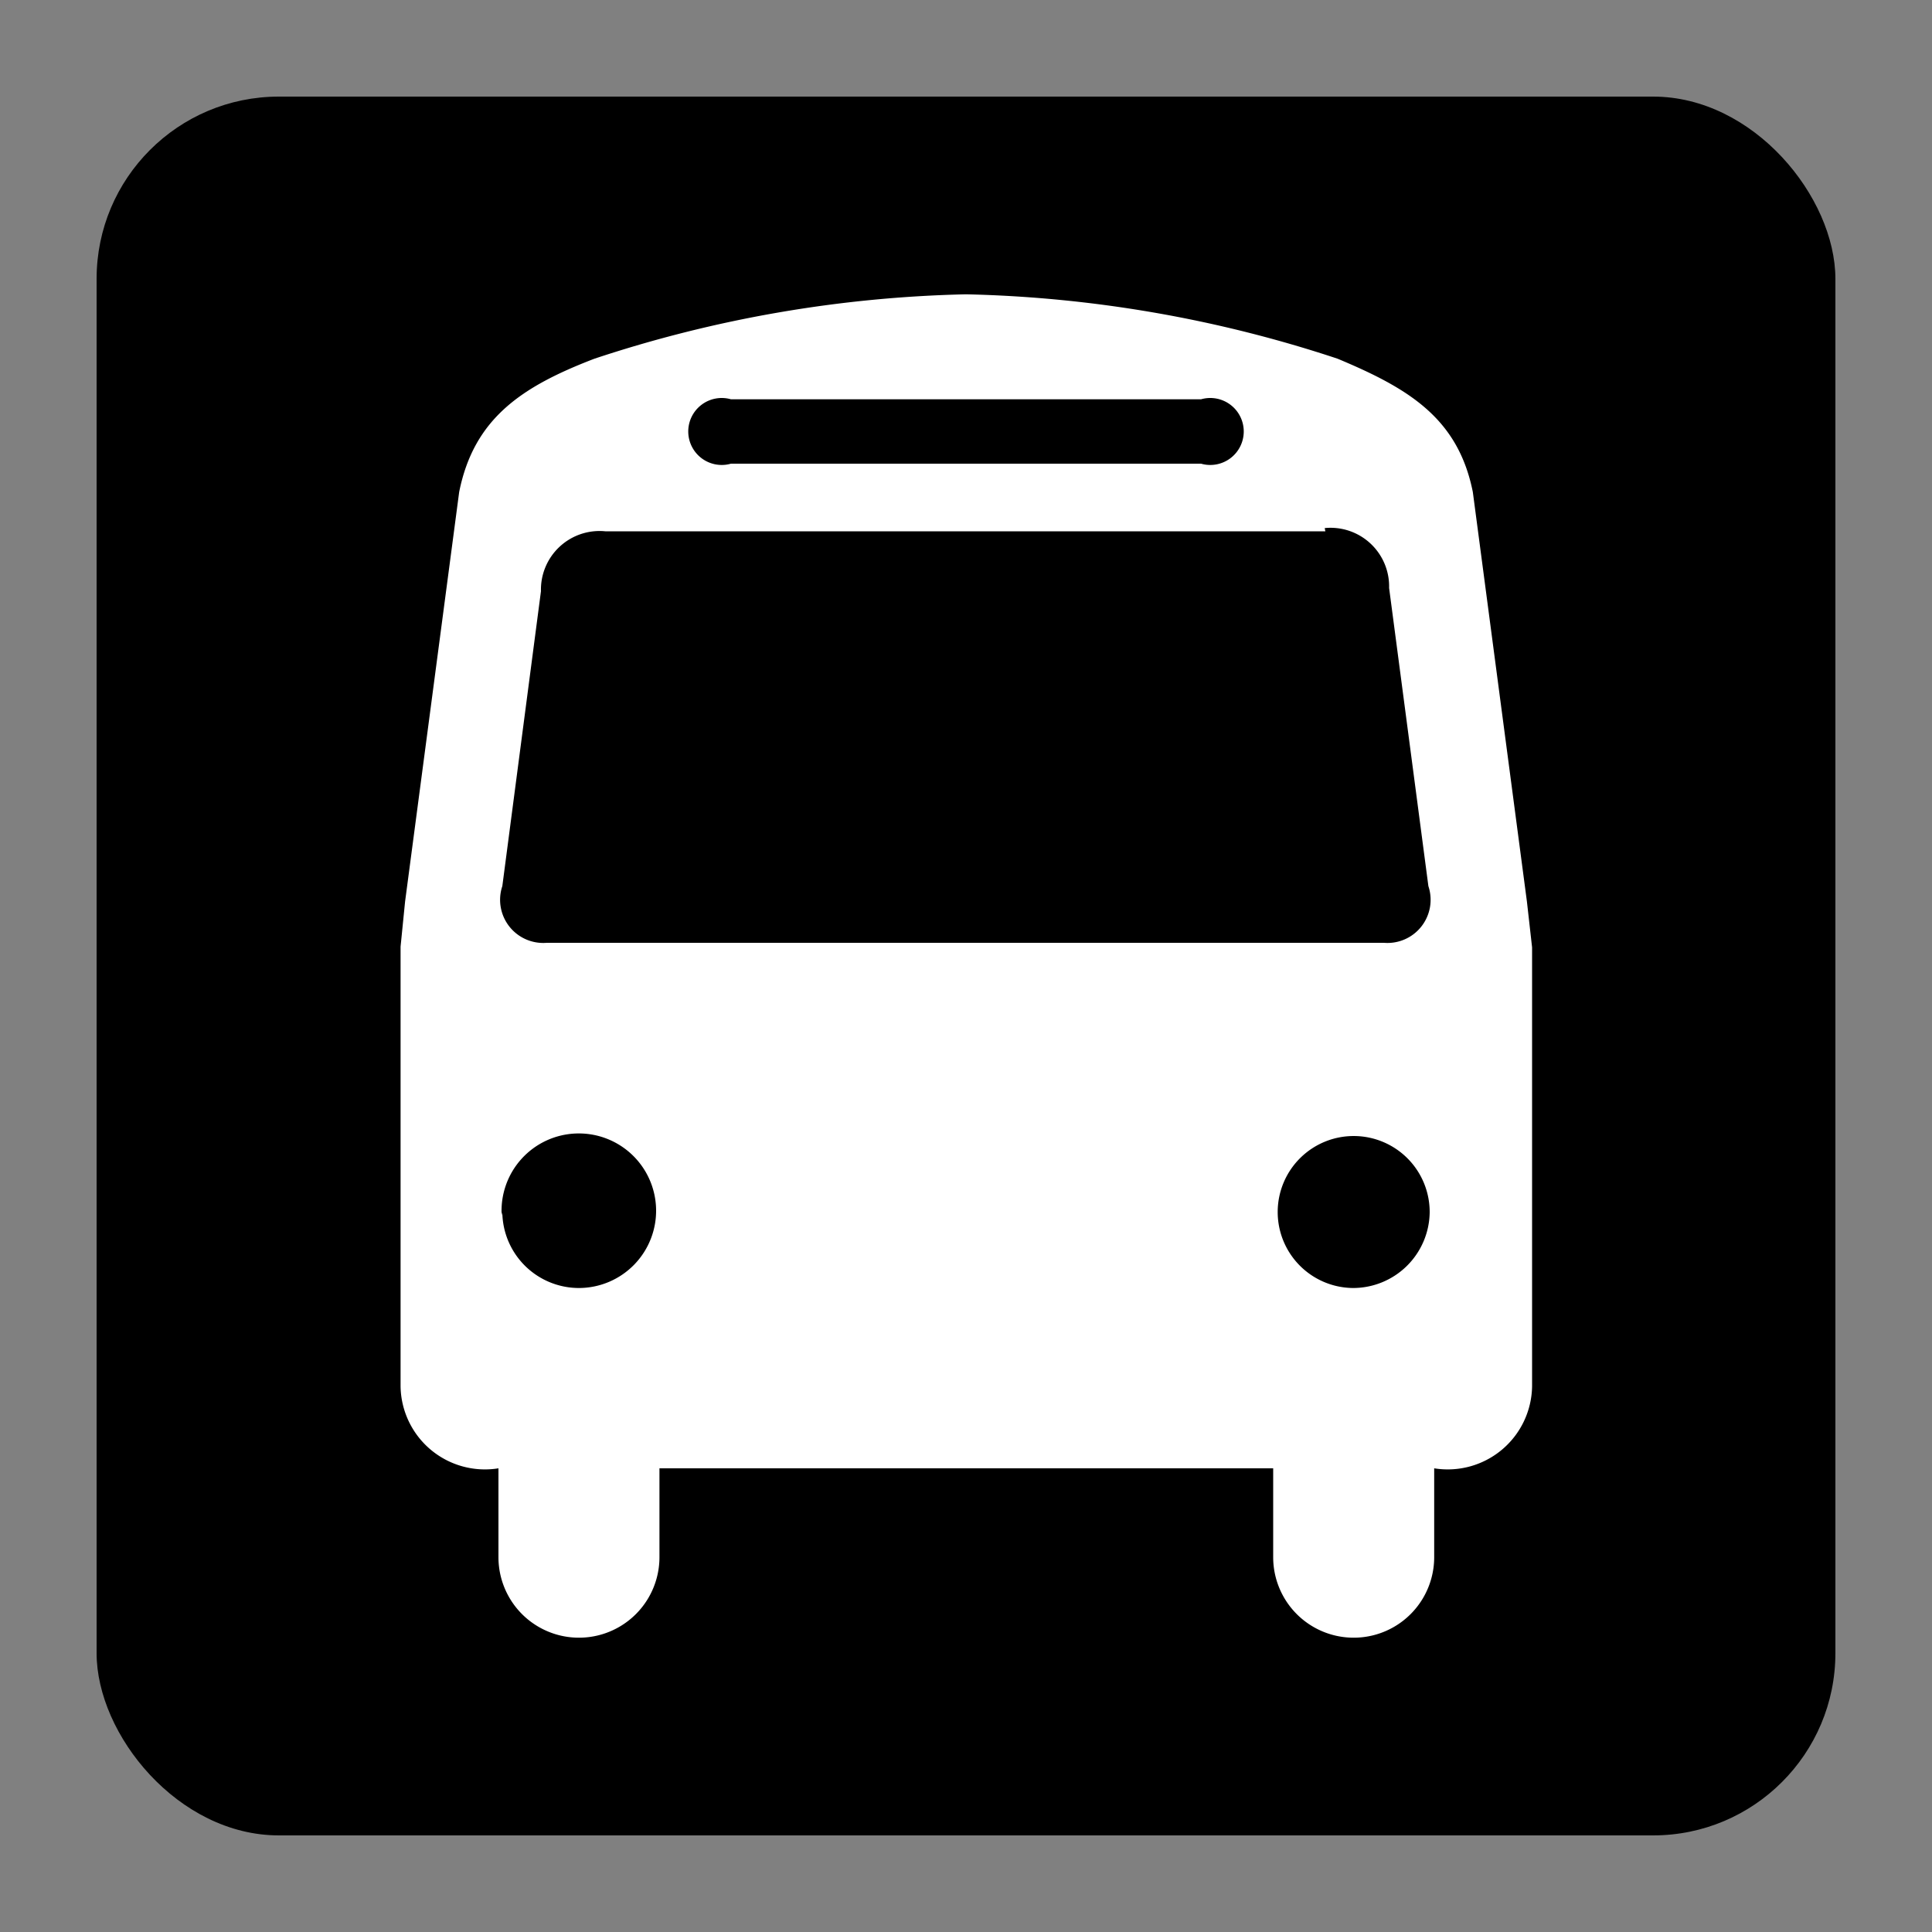 <svg xmlns:xlink="http://www.w3.org/1999/xlink" xmlns="http://www.w3.org/2000/svg" id="tp_bus-private" class="mode-icon sm" viewBox="0 0 30 30" width="30" height="30">
    <rect x="0" y="0" width="30" height="30" fill="#808080" stroke="none"/>
    <rect x="1.5" y="1.5" width="27" height="27" rx="2.83" ry="2.83"/>
        <path fill="#fff" d="M19.77 22.8v1.38a1.25 1.25 0 1 0 2.5 0V22.8a1.31 1.31 0 0 0 1.52-1.27v-6.82l-.08-.71-.84-6.36c-.23-1.15-1-1.61-2.1-2.07a19.68 19.68 0 0 0-5.77-1 19.67 19.67 0 0 0-5.77 1c-1.12.43-1.87.92-2.1 2.07L6.29 14l-.07.7v6.82a1.31 1.31 0 0 0 1.52 1.28v1.38a1.25 1.25 0 1 0 2.5 0V22.8h9.53zM21 20a1.18 1.18 0 1 1 1.2-1.18A1.19 1.19 0 0 1 21 20M11.35 7.2a.52.52 0 1 1 0-1h7.3a.52.52 0 1 1 0 1h-7.3zm9.22 1a.91.91 0 0 1 1 .93l.61 4.63a.67.67 0 0 1-.69.88h-13a.67.67 0 0 1-.69-.88l.6-4.58a.91.91 0 0 1 1-.93h11.18zM7.79 18.87A1.2 1.2 0 1 1 9 20a1.19 1.19 0 0 1-1.2-1.18"/>
</svg>
